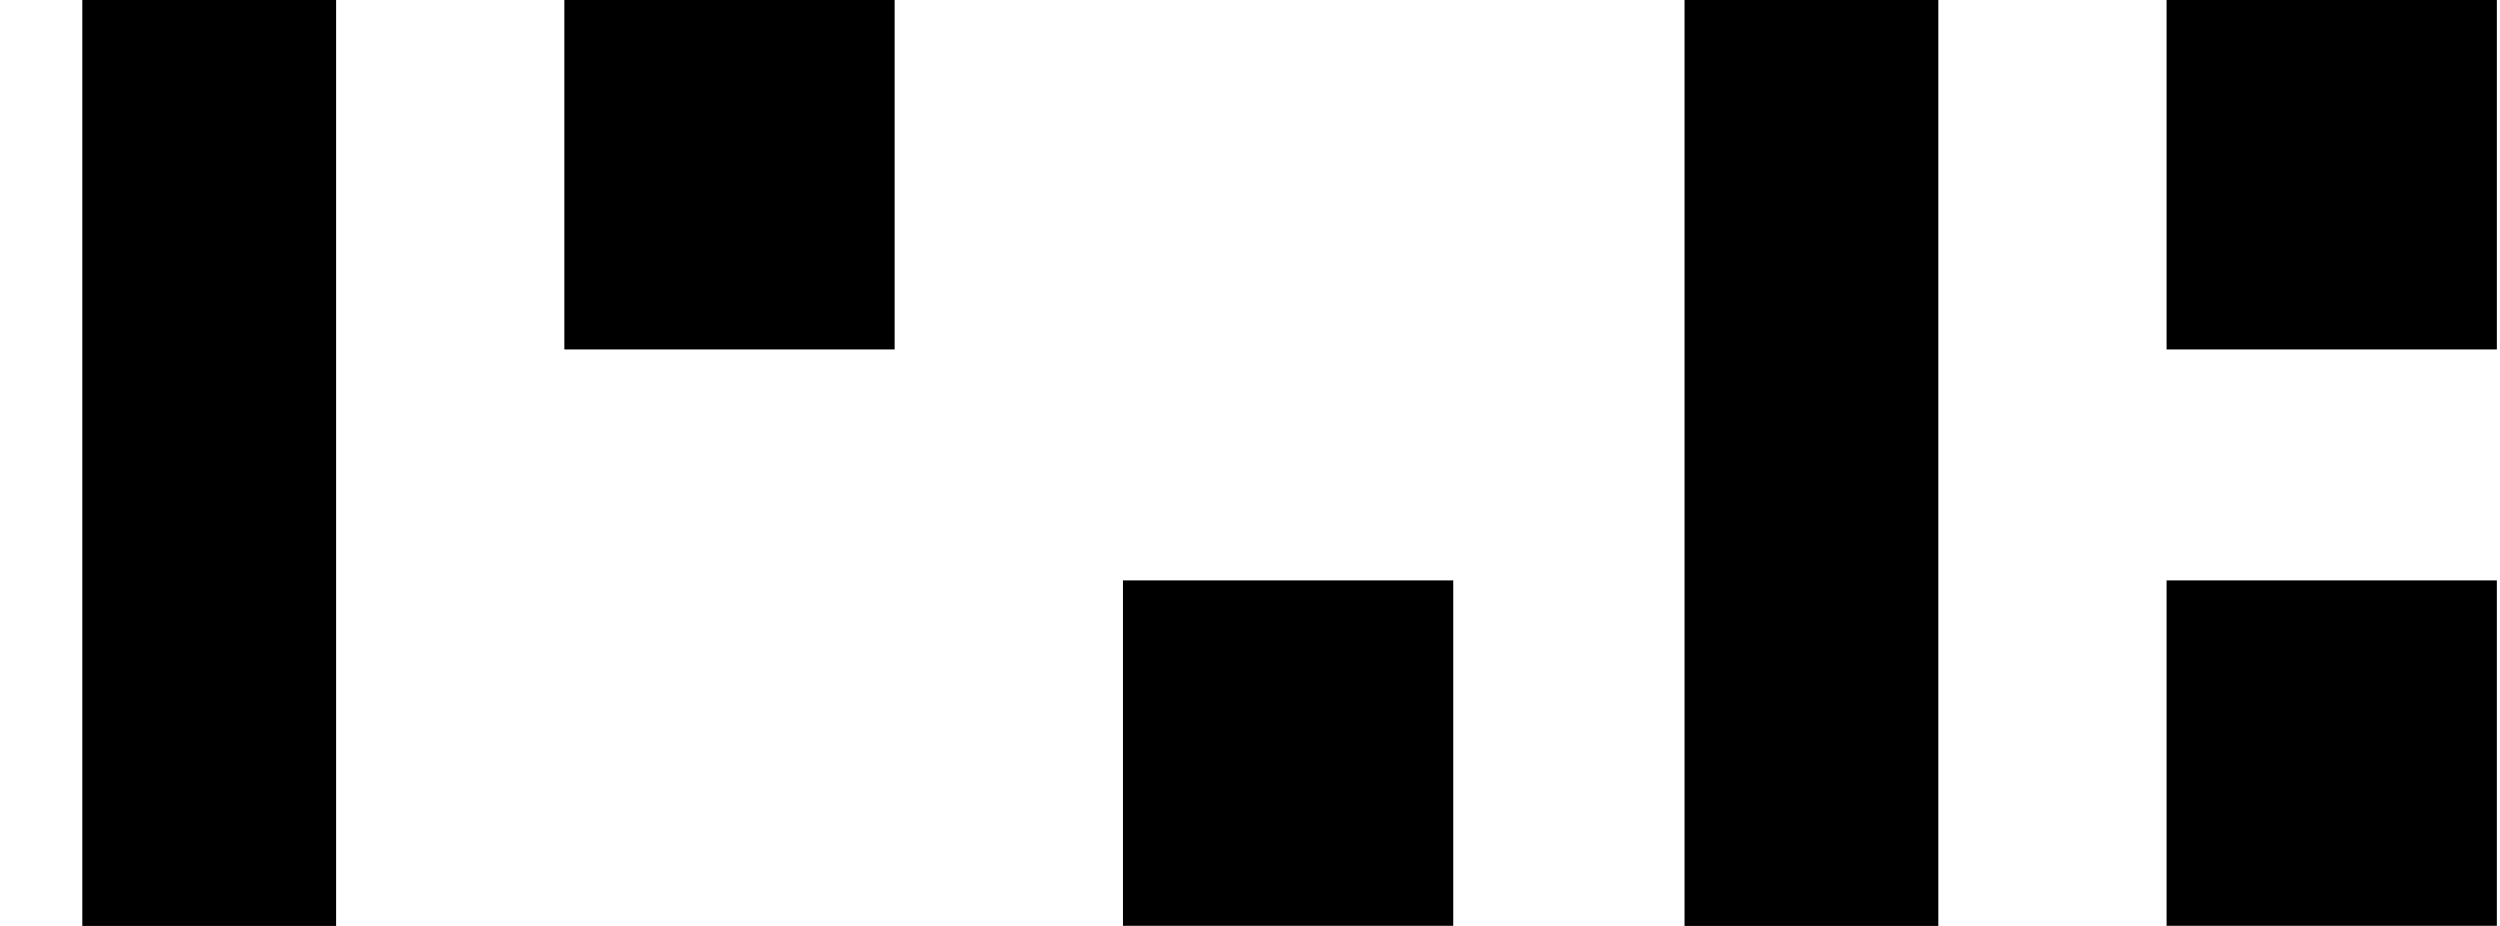<svg width="27" height="10" viewBox="0 0 27 10" fill="none" xmlns="http://www.w3.org/2000/svg">
<path d="M3.63 0H0.889V10H3.63V0Z" fill="black"/>
<path d="M9.662 0H6.095V3.774H9.662V0Z" fill="black"/>
<path d="M26.966 0H23.399V3.774H26.966V0Z" fill="black"/>
<path d="M20.934 0H18.193V10H20.934V0Z" fill="black"/>
<path d="M15.695 6.268H12.128V9.999H15.695V6.268Z" fill="black"/>
<path d="M26.966 6.268H23.399V9.999H26.966V6.268Z" fill="black"/>
</svg>
